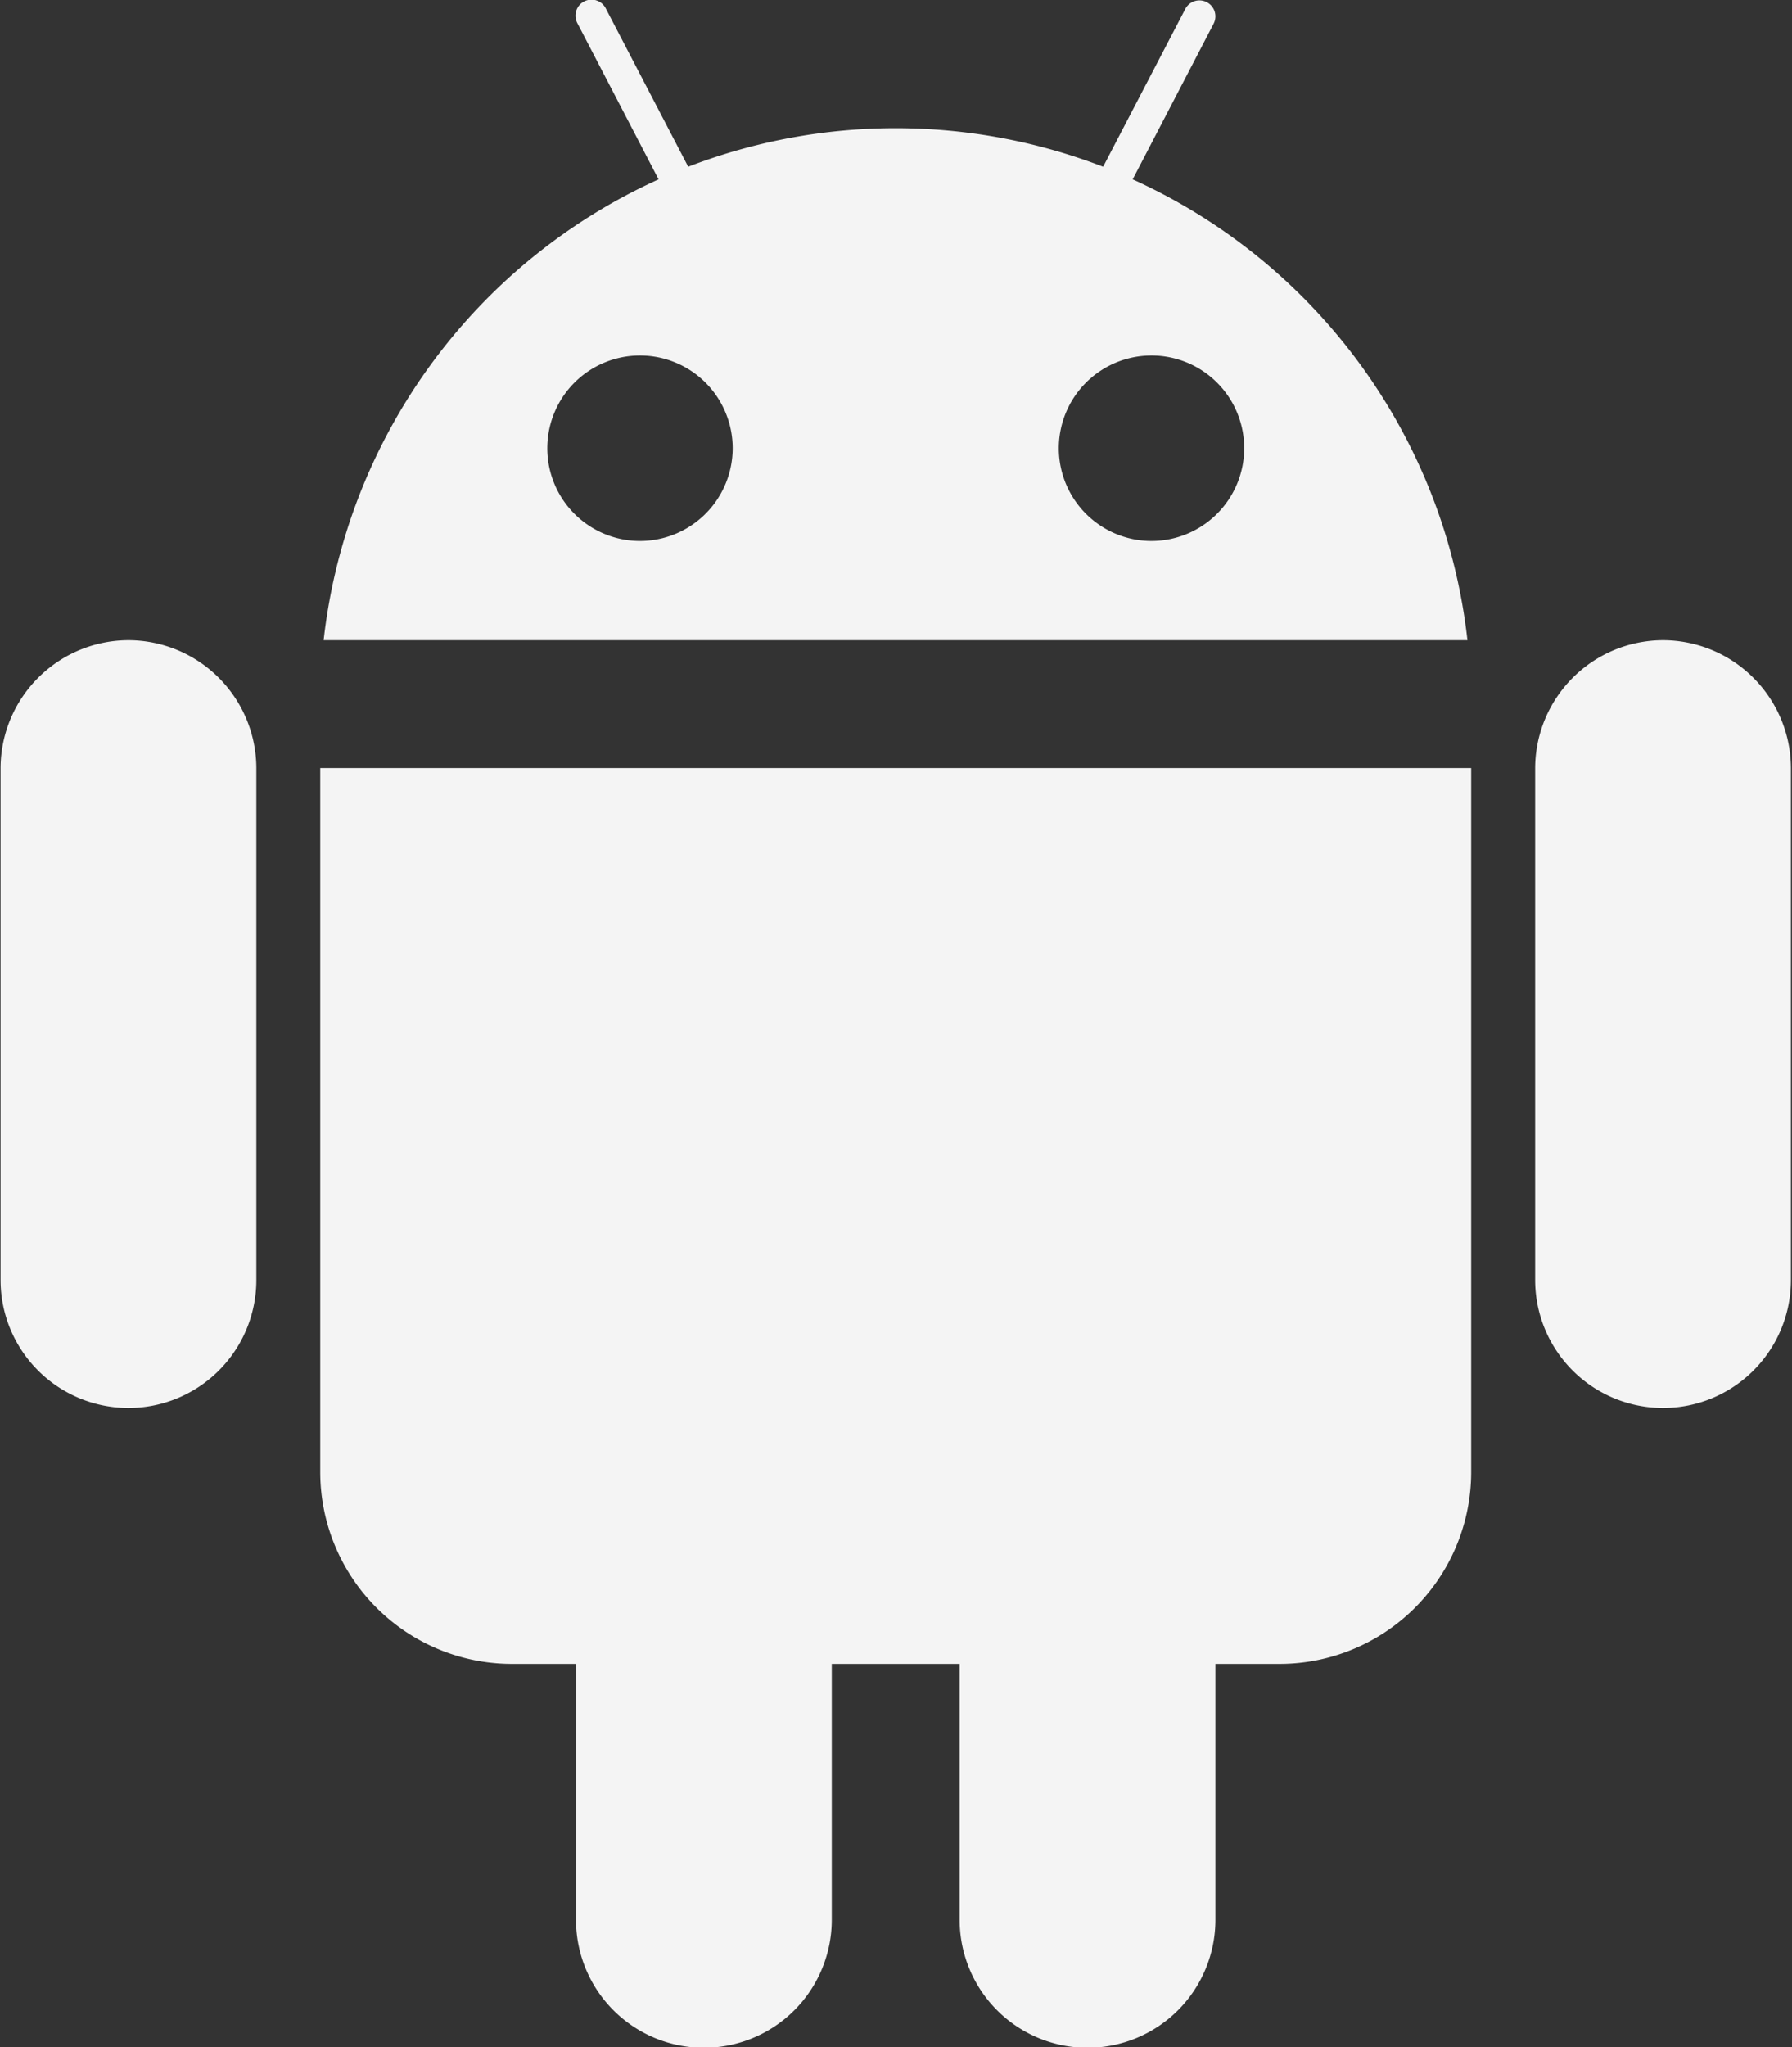 <svg xmlns="http://www.w3.org/2000/svg" width="21.594" height="24.656" viewBox="0 0 21.594 24.656">
  <rect x="0" y="0" width="21.594" height="24.656" fill="#333333" stroke="none"/>
  <defs>
    <style>
      .cls-1 {
        fill: #f4f4f4;
        fill-rule: evenodd;
      }
    </style>
  </defs>
  <path id="icon" class="cls-1" d="M432.634,402.96a1.545,1.545,0,0,0-1.541,1.541v6.164a1.541,1.541,0,1,0,3.082,0V404.5A1.545,1.545,0,0,0,432.634,402.96Zm-18.493,0a1.545,1.545,0,0,0-1.54,1.541v6.164a1.541,1.541,0,1,0,3.082,0V404.5A1.545,1.545,0,0,0,414.141,402.96Zm2.312,10.016a2.312,2.312,0,0,0,2.312,2.312h0.77v3.082a1.541,1.541,0,0,0,3.082,0v-3.082h1.541v3.082a1.541,1.541,0,0,0,3.082,0v-3.082h0.771a2.311,2.311,0,0,0,2.311-2.312V404.5H416.453v8.475Zm9.79-15.566,0.975-1.874a0.192,0.192,0,1,0-.341-0.178l-0.99,1.9a6.962,6.962,0,0,0-5,0l-0.99-1.9a0.193,0.193,0,1,0-.342.178l0.975,1.874a6.938,6.938,0,0,0-4.036,5.55h13.783A6.936,6.936,0,0,0,426.243,397.41Zm-5.937,4.355a1.117,1.117,0,1,1,1.117-1.117A1.118,1.118,0,0,1,420.306,401.765Zm6.164,0a1.117,1.117,0,1,1,1.117-1.117A1.118,1.118,0,0,1,426.47,401.765Z" transform="translate(-412.594 -395.25)"/>
</svg>

